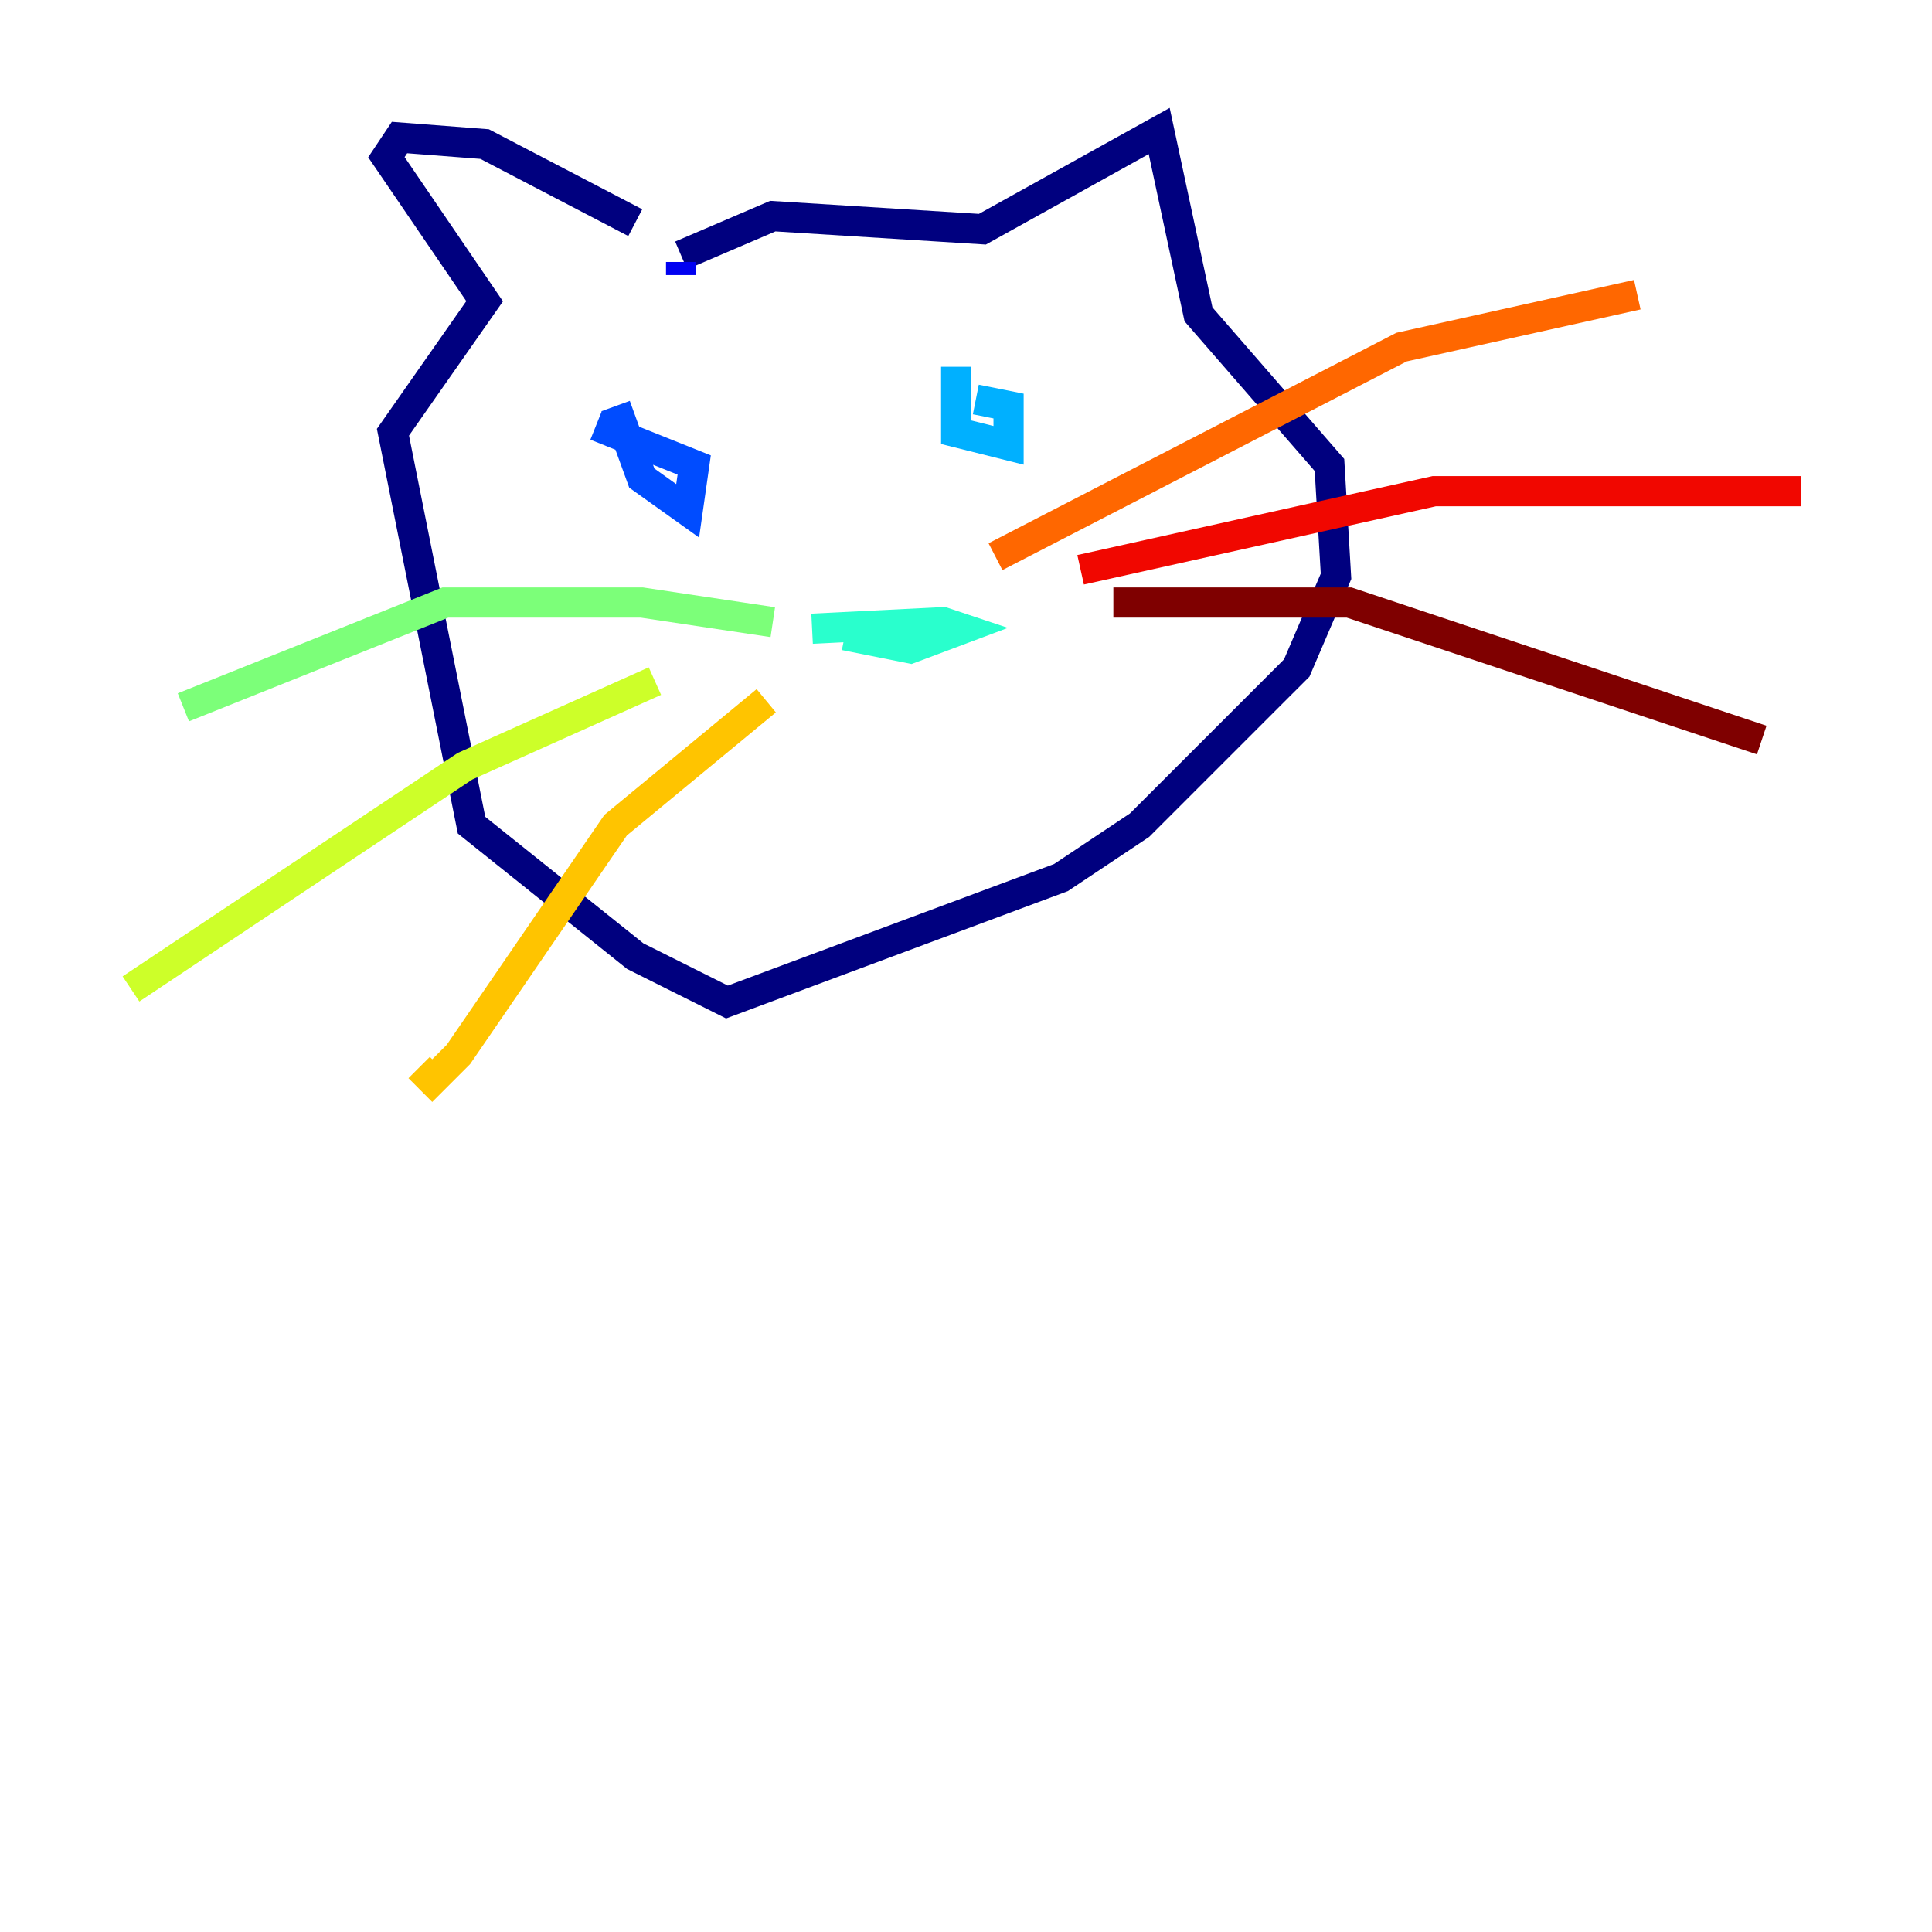 <?xml version="1.0" encoding="utf-8" ?>
<svg baseProfile="tiny" height="128" version="1.2" viewBox="0,0,128,128" width="128" xmlns="http://www.w3.org/2000/svg" xmlns:ev="http://www.w3.org/2001/xml-events" xmlns:xlink="http://www.w3.org/1999/xlink"><defs /><polyline fill="none" points="42.088,14.752 32.108,9.546 26.468,9.112 25.6,10.414 32.108,19.959 26.034,28.637 31.241,54.671 42.088,63.349 48.163,66.386 70.291,58.142 75.498,54.671 85.912,44.258 88.515,38.183 88.081,30.807 79.403,20.827 76.8,8.678 65.085,15.186 51.2,14.319 45.125,16.922" stroke="#00007f" stroke-width="2" /><polyline fill="none" points="45.125,17.356 45.125,18.224" stroke="#0000f1" stroke-width="2" /><polyline fill="none" points="40.786,26.902 42.522,31.675 45.559,33.844 45.993,30.807 39.485,28.203" stroke="#004cff" stroke-width="2" /><polyline fill="none" points="63.349,24.298 63.349,28.637 66.82,29.505 66.82,26.902 64.651,26.468" stroke="#00b0ff" stroke-width="2" /><polyline fill="none" points="55.973,42.088 60.312,42.956 63.783,41.654 62.481,41.22 53.803,41.654" stroke="#29ffcd" stroke-width="2" /><polyline fill="none" points="51.2,41.22 42.522,39.919 29.505,39.919 12.149,46.861" stroke="#7cff79" stroke-width="2" /><polyline fill="none" points="43.39,45.125 30.807,50.766 8.678,65.519" stroke="#cdff29" stroke-width="2" /><polyline fill="none" points="50.766,46.427 40.786,54.671 30.373,69.858 28.637,71.593 27.77,70.725" stroke="#ffc400" stroke-width="2" /><polyline fill="none" points="65.953,36.881 92.854,22.997 108.475,19.525" stroke="#ff6700" stroke-width="2" /><polyline fill="none" points="71.593,37.749 95.024,32.542 119.322,32.542" stroke="#f10700" stroke-width="2" /><polyline fill="none" points="73.763,39.919 89.383,39.919 116.719,49.031" stroke="#7f0000" stroke-width="2" /></svg>